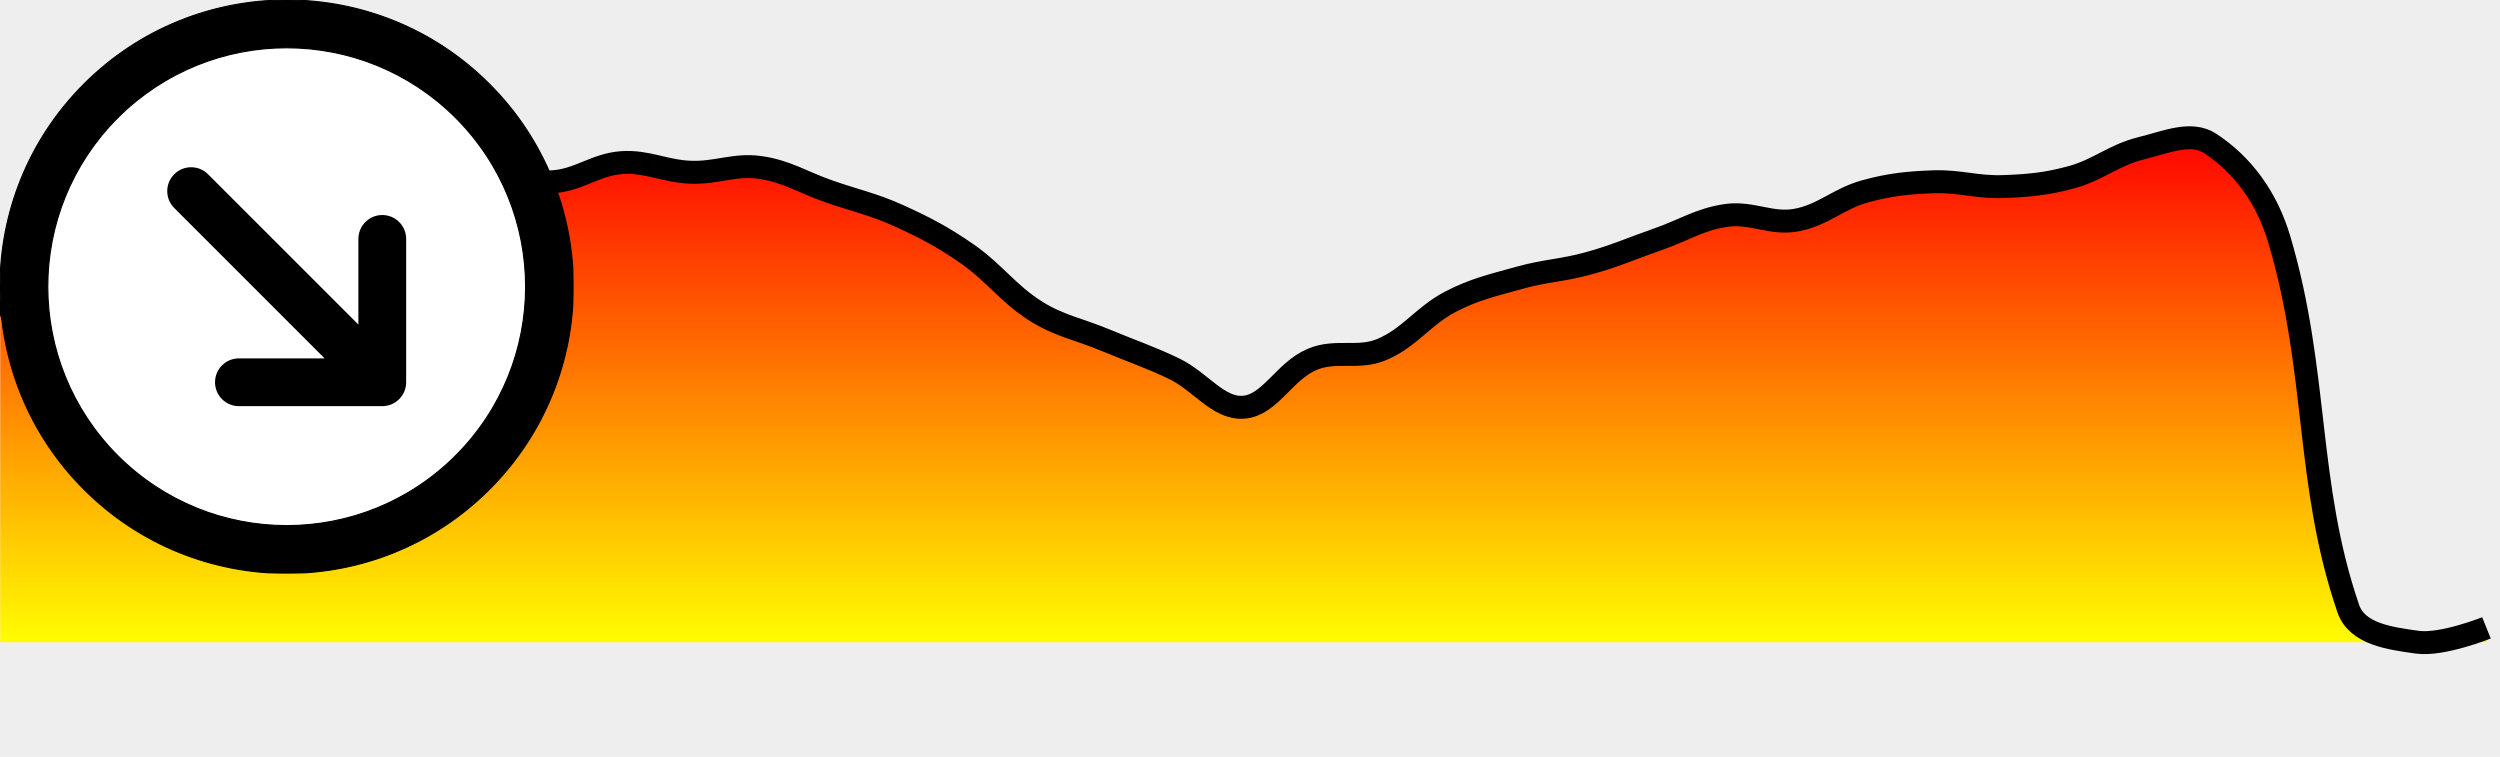 <?xml version="1.0" encoding="utf-8"?><svg xmlns="http://www.w3.org/2000/svg" xmlns:xlink="http://www.w3.org/1999/xlink" version="1.1" width="218" height="66"><defs><clipPath id="ei"><rect x="0" y="0" width="218" height="66" /></clipPath><linearGradient id="eh" x1="0" x2="0" y1="0" y2="100%"><stop offset="0%" style="stop-color: red" /><stop offset="100%" style="stop-color: yellow" /></linearGradient></defs><rect width="100%" height="100%" style="fill: #eee; stroke-width: 0px" /><g style="clip-path: url(#ei)"><path d="M0.02 56L0.02 27.56C0.02 27.56 3.76 25.93 6.04 25.05 8.27 24.2 9.74 23.45 12.06 22.96 14.26 22.51 15.85 22.86 18.09 22.55 20.37 22.23 21.92 21.98 24.11 21.29 26.43 20.56 27.81 19.51 30.13 18.78 32.32 18.1 33.96 18.21 36.15 17.53 38.48 16.8 39.84 15.34 42.17 15.02 44.35 14.72 45.97 16.01 48.2 15.85 50.49 15.7 51.93 14.34 54.22 14.18 56.45 14.03 57.97 14.94 60.24 15.02 62.49 15.1 64.07 14.29 66.26 14.6 68.58 14.92 70.03 15.91 72.29 16.69 74.54 17.48 76.14 17.8 78.31 18.78 80.65 19.84 82.22 20.66 84.33 22.13 86.73 23.8 87.89 25.6 90.35 27.15 92.4 28.43 94.12 28.71 96.37 29.65 98.63 30.6 100.2 31.1 102.4 32.16 104.72 33.29 106.23 35.66 108.42 35.51 110.75 35.35 111.97 32.36 114.44 31.33 116.49 30.47 118.41 31.34 120.46 30.49 122.93 29.46 124.07 27.57 126.48 26.31 128.58 25.22 130.21 24.86 132.51 24.22 134.72 23.6 136.31 23.58 138.53 22.96 140.83 22.33 142.29 21.66 144.55 20.87 146.81 20.09 148.25 19.1 150.57 18.78 152.77 18.48 154.42 19.58 156.59 19.2 158.94 18.79 160.28 17.34 162.62 16.69 164.8 16.09 166.37 15.93 168.64 15.85 170.89 15.78 172.41 16.35 174.66 16.27 176.93 16.19 178.5 16.04 180.68 15.44 183.02 14.79 184.36 13.5 186.71 12.93 188.88 12.4 191.06 11.41 192.73 12.51 195.58 14.39 197.67 17.23 198.75 20.87 202.19 32.44 201.02 42.14 204.77 53.07 205.54 55.31 208.44 55.67 210.79 56 212.96 56.3 216.82 54.75 216.82 54.75L216.82 56z" style="fill: url(#eh); stroke: none" /><path d="M0.02 27.56C0.02 27.56 3.76 25.93 6.04 25.05 8.27 24.2 9.74 23.45 12.06 22.96 14.26 22.51 15.85 22.86 18.09 22.55 20.37 22.23 21.92 21.98 24.11 21.29 26.43 20.56 27.81 19.51 30.13 18.78 32.32 18.1 33.96 18.21 36.15 17.53 38.48 16.8 39.84 15.34 42.17 15.02 44.35 14.72 45.97 16.01 48.2 15.85 50.49 15.7 51.93 14.34 54.22 14.18 56.45 14.03 57.97 14.94 60.24 15.02 62.49 15.1 64.07 14.29 66.26 14.6 68.58 14.92 70.03 15.91 72.29 16.69 74.54 17.48 76.14 17.8 78.31 18.78 80.65 19.84 82.22 20.66 84.33 22.13 86.73 23.8 87.89 25.6 90.35 27.15 92.4 28.43 94.12 28.71 96.37 29.65 98.63 30.6 100.2 31.1 102.4 32.16 104.72 33.29 106.23 35.66 108.42 35.51 110.75 35.35 111.97 32.36 114.44 31.33 116.49 30.47 118.41 31.34 120.46 30.49 122.93 29.46 124.07 27.57 126.48 26.31 128.58 25.22 130.21 24.86 132.51 24.22 134.72 23.6 136.31 23.58 138.53 22.96 140.83 22.33 142.29 21.66 144.55 20.87 146.81 20.09 148.25 19.1 150.57 18.78 152.77 18.48 154.42 19.58 156.59 19.2 158.94 18.79 160.28 17.34 162.62 16.69 164.8 16.09 166.37 15.93 168.64 15.85 170.89 15.78 172.41 16.35 174.66 16.27 176.93 16.19 178.5 16.04 180.68 15.44 183.02 14.79 184.36 13.5 186.71 12.93 188.88 12.4 191.06 11.41 192.73 12.51 195.58 14.39 197.67 17.23 198.75 20.87 202.19 32.44 201.02 42.14 204.77 53.07 205.54 55.31 208.44 55.67 210.79 56 212.96 56.3 216.82 54.75 216.82 54.75" style="fill: none; stroke: #000; stroke-width: 2px" /></g><svg xmlns="http://www.w3.org/2000/svg" xmlns:xml="http://www.w3.org/XML/1998/namespace" xmlns:sodipodi="http://sodipodi.sourceforge.net/DTD/sodipodi-0.dtd" xmlns:inkscape="http://www.inkscape.org/namespaces/inkscape" xmlns:rdf="http://www.w3.org/1999/02/22-rdf-syntax-ns#" xmlns:cc="http://creativecommons.org/ns#" xmlns:dc="http://purl.org/dc/elements/1.1/" xmlns:osb="http://www.openswatchbook.org/uri/2009/osb" height="50px" width="50px" version="1.1" id="Layer_1" viewBox="0 0 512 512" xml:space="preserve" sodipodi:docname="arrow-down.svg" inkscape:version="1.0.1 (3bc2e813f5, 2020-09-07)" style="fill: #000000"><defs id="defs15"><linearGradient id="linearGradient2795" osb:paint="solid"><stop offset="0" id="stop2793" style="stop-color: #000000; stop-opacity: 1" /></linearGradient>
	

		
	
			
			
		</defs><g id="g2926"><ellipse id="path2911" cx="256" cy="256" rx="219.946" ry="232.671" style="font-variation-settings: 'wdth' 75, 'wght' 700; fill: #ffffff; fill-opacity: 1; stroke: none; stroke-width: 3.766; stroke-linejoin: round; stroke-miterlimit: 4; stroke-dasharray: none; stroke-opacity: 1" /><path d="m 437.014,74.983 c -99.955,-99.978 -262.05,-99.978 -362.03,0.002 -99.979,99.956 -99.979,262.052 0,362.031 99.979,99.979 262.075,99.979 362.033,-0.002 99.978,-99.977 99.978,-262.073 -0.003,-362.031 z m -30.168,331.863 c -83.297,83.317 -218.375,83.317 -301.691,0 -83.316,-83.317 -83.317,-218.394 -0.002,-301.69 83.318,-83.318 218.396,-83.318 301.691,-0.003 83.318,83.299 83.318,218.377 0.002,301.693 z" id="path2" style="fill-opacity: 1; fill: #000000; stroke: #000000; stroke-opacity: 1" /><path d="m 358.408,354.086 c 0.226,-0.302 0.46,-0.597 0.67,-0.911 0.204,-0.305 0.381,-0.621 0.567,-0.933 0.17,-0.285 0.349,-0.563 0.506,-0.856 0.171,-0.319 0.315,-0.647 0.468,-0.972 0.144,-0.306 0.297,-0.607 0.427,-0.92 0.131,-0.316 0.236,-0.638 0.351,-0.958 0.121,-0.336 0.25,-0.668 0.354,-1.012 0.097,-0.32 0.168,-0.646 0.249,-0.969 0.089,-0.351 0.187,-0.698 0.258,-1.055 0.074,-0.375 0.118,-0.753 0.173,-1.13 0.044,-0.311 0.104,-0.617 0.135,-0.932 0.069,-0.701 0.106,-1.403 0.106,-2.107 V 213.329 c 0,-11.782 -9.551,-21.333 -21.333,-21.333 -11.782,0 -21.333,9.551 -21.333,21.333 v 76.497 L 185.756,155.578 c -8.331,-8.331 -21.839,-8.331 -30.17,0 -8.331,8.331 -8.331,21.839 0,30.17 l 134.248,134.248 h -76.497 c -11.782,0 -21.333,9.551 -21.333,21.333 0,11.782 9.551,21.333 21.333,21.333 h 128 c 0.703,0 1.405,-0.037 2.105,-0.106 0.316,-0.031 0.622,-0.09 0.933,-0.135 0.377,-0.054 0.755,-0.098 1.13,-0.172 0.358,-0.071 0.705,-0.169 1.056,-0.258 0.323,-0.081 0.648,-0.152 0.968,-0.249 0.345,-0.104 0.677,-0.234 1.014,-0.355 0.32,-0.115 0.642,-0.22 0.957,-0.35 0.314,-0.13 0.615,-0.283 0.921,-0.428 0.325,-0.153 0.653,-0.297 0.971,-0.468 0.293,-0.157 0.571,-0.336 0.855,-0.506 0.313,-0.187 0.629,-0.363 0.934,-0.568 0.314,-0.21 0.609,-0.443 0.91,-0.669 0.255,-0.191 0.518,-0.369 0.766,-0.573 0.535,-0.439 1.049,-0.903 1.539,-1.392 0.008,-0.007 0.016,-0.014 0.023,-0.021 0.007,-0.007 0.014,-0.016 0.021,-0.023 0.488,-0.49 0.952,-1.004 1.392,-1.539 0.208,-0.247 0.385,-0.509 0.576,-0.764 z" id="path4" /></g><sodipodi:namedview pagecolor="#ffffff" bordercolor="#666666" borderopacity="1" objecttolerance="10" gridtolerance="10" guidetolerance="10" id="namedview13" showgrid="false" inkscape:pageopacity="0" inkscape:pageshadow="2" inkscape:window-width="1920" inkscape:window-height="1027" inkscape:zoom="1.075" inkscape:cx="400" inkscape:cy="498.38293" inkscape:window-x="1072" inkscape:window-y="-8" inkscape:window-maximized="1" inkscape:current-layer="Layer_1" /></svg></svg>